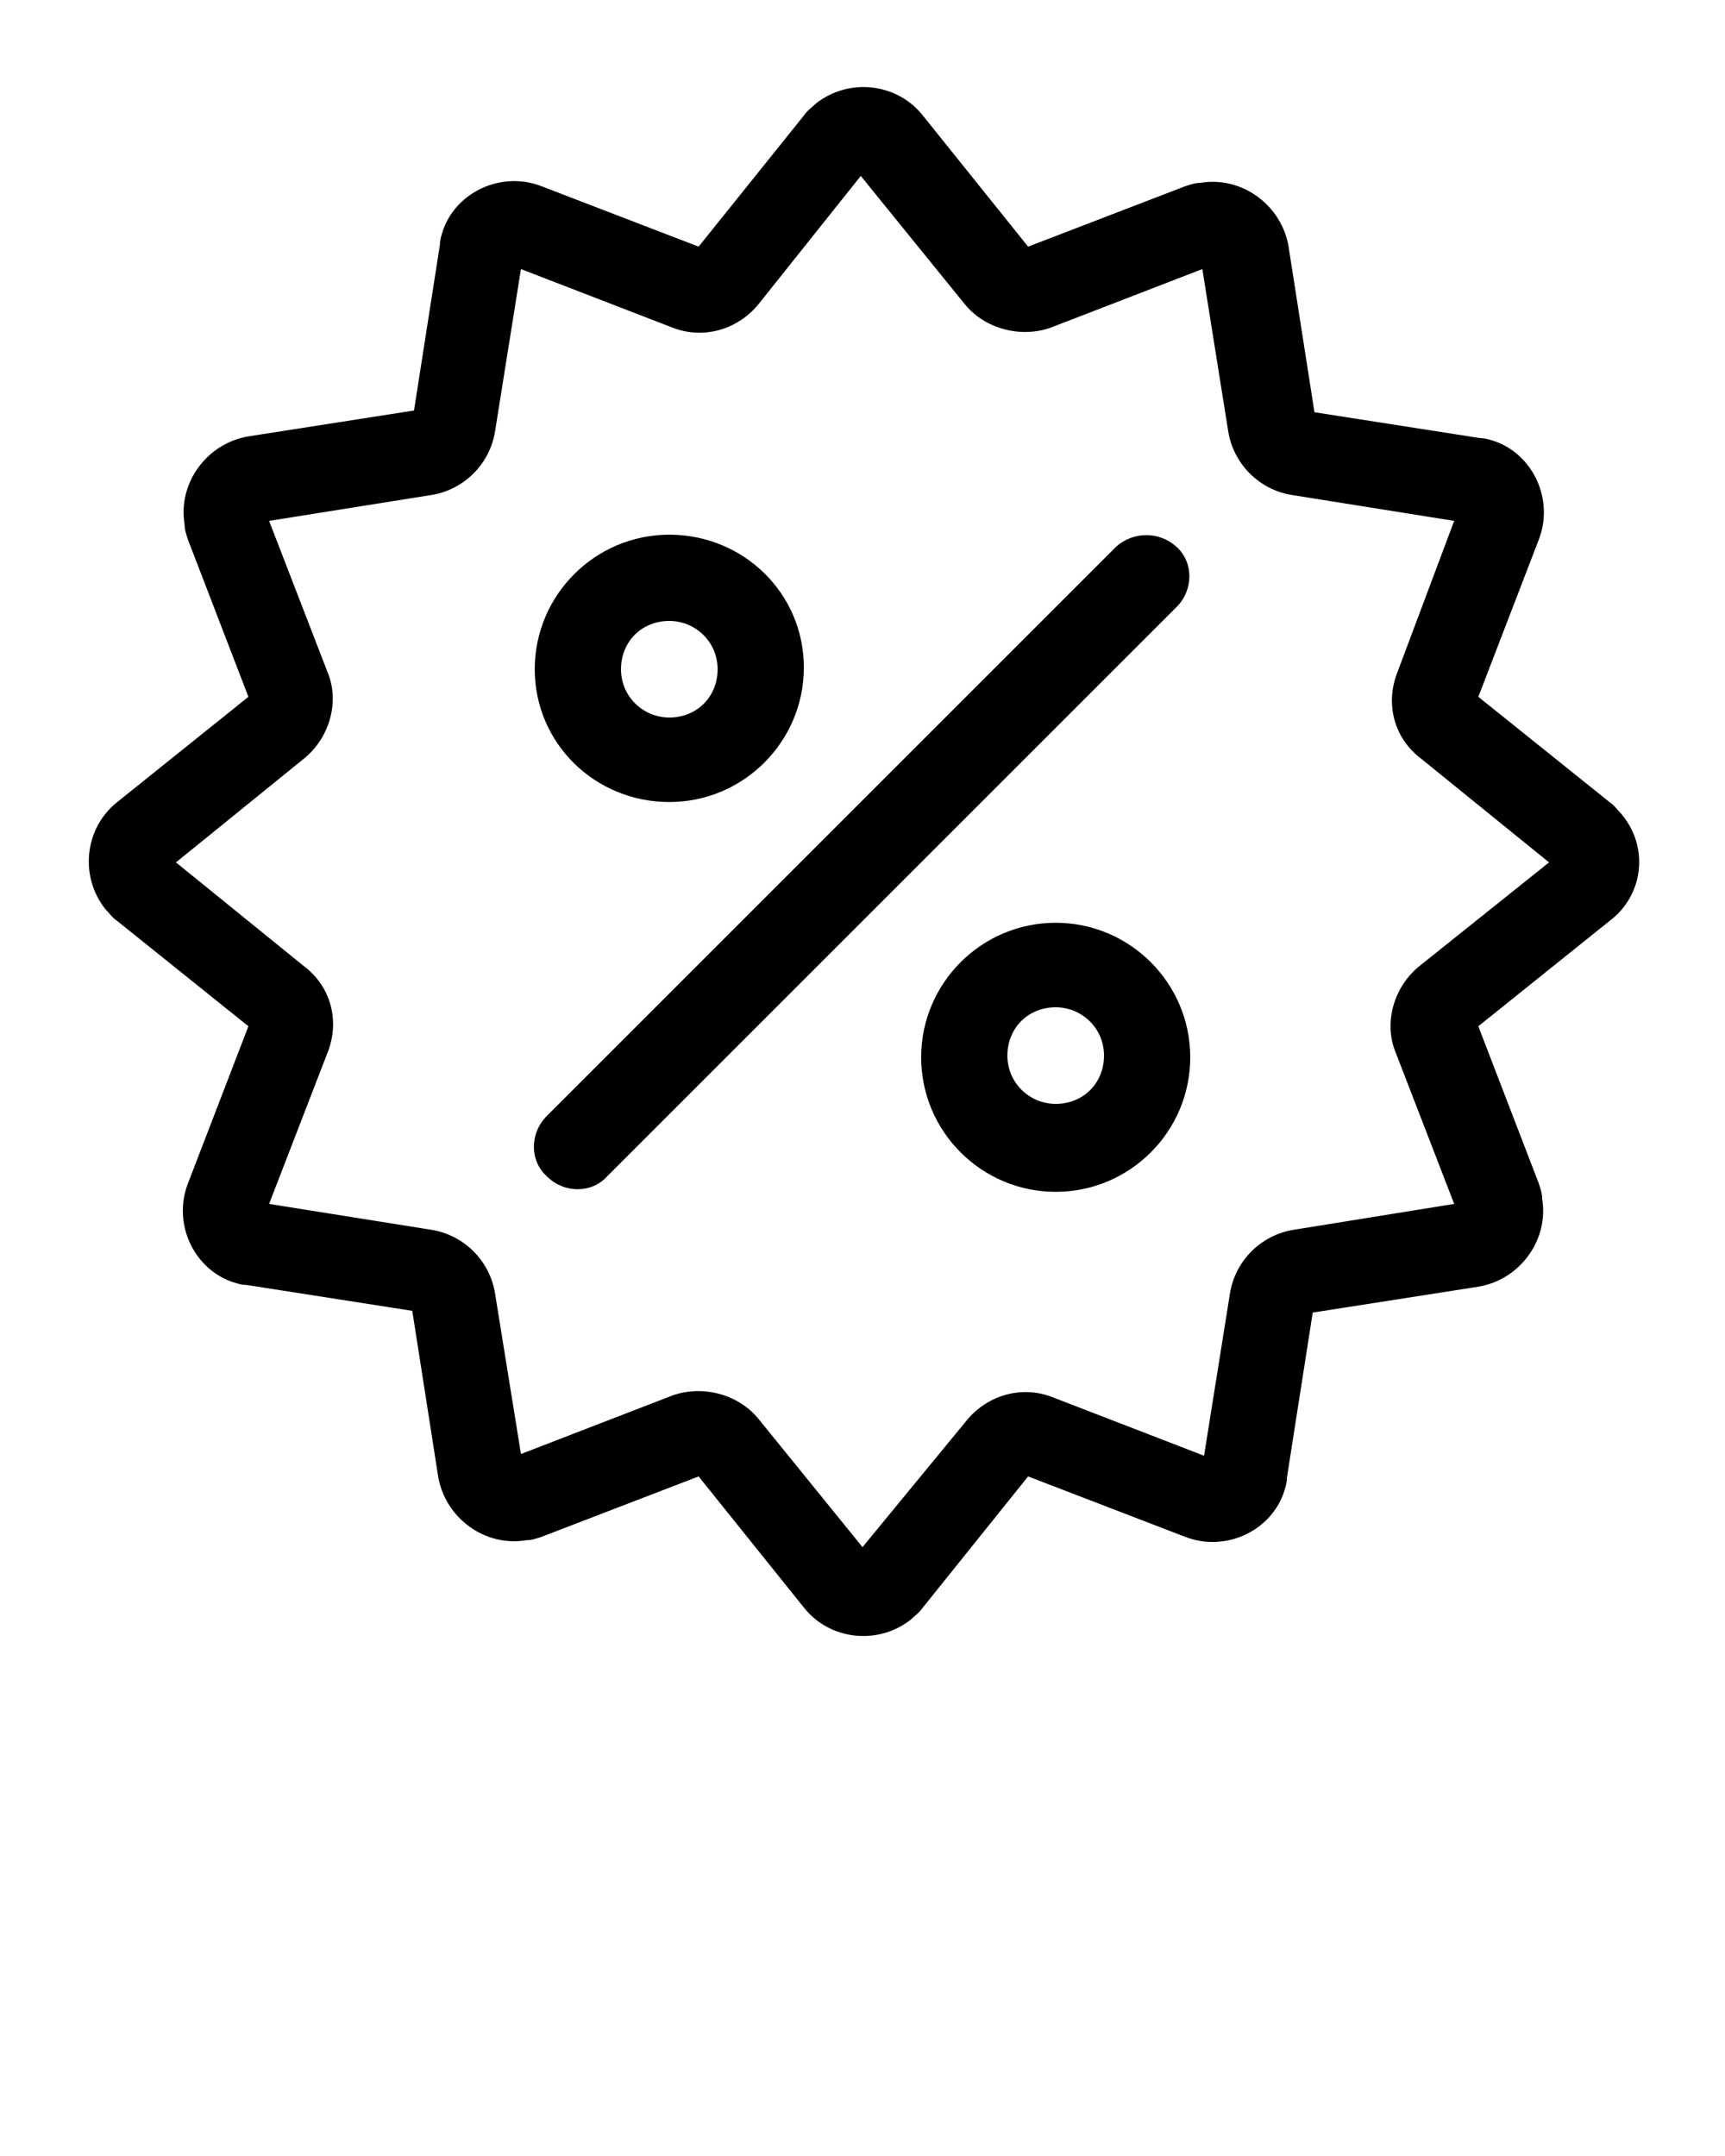 <?xml version="1.0" encoding="utf-8"?>
<!-- Generator: Adobe Illustrator 23.0.1, SVG Export Plug-In . SVG Version: 6.00 Build 0)  -->
<svg version="1.1" id="Layer_1" xmlns="http://www.w3.org/2000/svg" xmlns:xlink="http://www.w3.org/1999/xlink" x="0px" y="0px"
	 viewBox="0 0 100 125" style="enable-background:new 0 0 100 125;" xml:space="preserve">
<g>
	<path d="M61.2,53.5c-4.3,0-7.8,3.5-7.8,7.8s3.5,7.8,7.8,7.8s7.8-3.5,7.8-7.8c0,0,0,0,0,0C69,57,65.5,53.5,61.2,53.5z M61.2,64
		c-1.5,0-2.8-1.2-2.8-2.8s1.2-2.8,2.8-2.8c1.5,0,2.8,1.2,2.8,2.8C64,62.8,62.8,64,61.2,64z"/>
	<path d="M38.8,46.5c4.3,0,7.8-3.5,7.8-7.8S43.1,31,38.8,31S31,34.5,31,38.8c0,0,0,0,0,0C31,43.1,34.5,46.5,38.8,46.5z M38.8,36
		c1.5,0,2.8,1.2,2.8,2.8s-1.2,2.8-2.8,2.8c-1.5,0-2.8-1.2-2.8-2.8C36,37.2,37.2,36,38.8,36z"/>
	<path d="M94,47.2c-0.2-0.2-0.4-0.5-0.7-0.7l-7.6-6.1l3.5-9.1c0.9-2.3-0.3-4.9-2.5-5.7c-0.3-0.1-0.6-0.2-0.9-0.2l-9.6-1.5l-1.5-9.6
		c-0.4-2.4-2.7-4.1-5.1-3.7c-0.3,0-0.6,0.1-0.9,0.2l-9.1,3.5l-6.1-7.6c-1.5-1.9-4.3-2.2-6.2-0.7c-0.2,0.2-0.5,0.4-0.7,0.7l-6.1,7.6
		l-9.1-3.5c-2.3-0.9-4.9,0.3-5.7,2.5c-0.1,0.3-0.2,0.6-0.2,0.9l-1.5,9.6l-9.6,1.5c-2.4,0.4-4.1,2.7-3.7,5.1c0,0.3,0.1,0.6,0.2,0.9
		l3.5,9.1l-7.6,6.1c-1.9,1.5-2.2,4.3-0.7,6.2c0.2,0.2,0.4,0.5,0.7,0.7l7.6,6.1l-3.5,9.1c-0.9,2.3,0.3,4.9,2.5,5.7
		c0.3,0.1,0.6,0.2,0.9,0.2l9.6,1.5l1.5,9.6c0.4,2.4,2.7,4.1,5.1,3.7c0.3,0,0.6-0.1,0.9-0.2l9.1-3.5l6.1,7.6c1.5,1.9,4.3,2.2,6.2,0.7
		c0.2-0.2,0.5-0.4,0.7-0.7l6.1-7.6l9.1,3.5c2.3,0.9,4.9-0.3,5.7-2.5c0.1-0.3,0.2-0.6,0.2-0.9l1.5-9.6l9.6-1.5
		c2.4-0.4,4.1-2.7,3.7-5.1c0-0.3-0.1-0.6-0.2-0.9l-3.5-9.1l7.6-6.1C95.3,51.9,95.6,49.1,94,47.2z M82.3,56c-1.5,1.2-2.1,3.3-1.4,5
		l3.4,8.8L75,71.3c-1.9,0.3-3.4,1.8-3.7,3.7l-1.5,9.4L61,81c-1.8-0.7-3.8-0.1-5,1.4L50,89.7l-6-7.4c-1.2-1.5-3.3-2-5-1.4l-8.8,3.4
		L28.7,75c-0.3-1.9-1.8-3.4-3.7-3.7l-9.4-1.5L19,61c0.7-1.8,0.2-3.8-1.4-5l-7.4-6l7.4-6c1.5-1.2,2.1-3.3,1.4-5l-3.4-8.8l9.4-1.5
		c1.9-0.3,3.4-1.8,3.7-3.7l1.5-9.4L39,19c1.8,0.7,3.8,0.1,5-1.4l5.9-7.4l6,7.4c1.2,1.5,3.3,2,5,1.4l8.8-3.4l1.5,9.4
		c0.3,1.9,1.8,3.4,3.7,3.7l9.4,1.5L81,39c-0.7,1.8-0.2,3.8,1.4,5l7.4,6L82.3,56z"/>
	<path d="M64.7,31.7C64.7,31.7,64.7,31.7,64.7,31.7l-33,33c-1,1-1,2.6,0,3.5c1,1,2.6,1,3.5,0c0,0,0,0,0,0l33-33c1-1,1-2.6,0-3.5
		S65.7,30.8,64.7,31.7z"/>
</g>
</svg>
